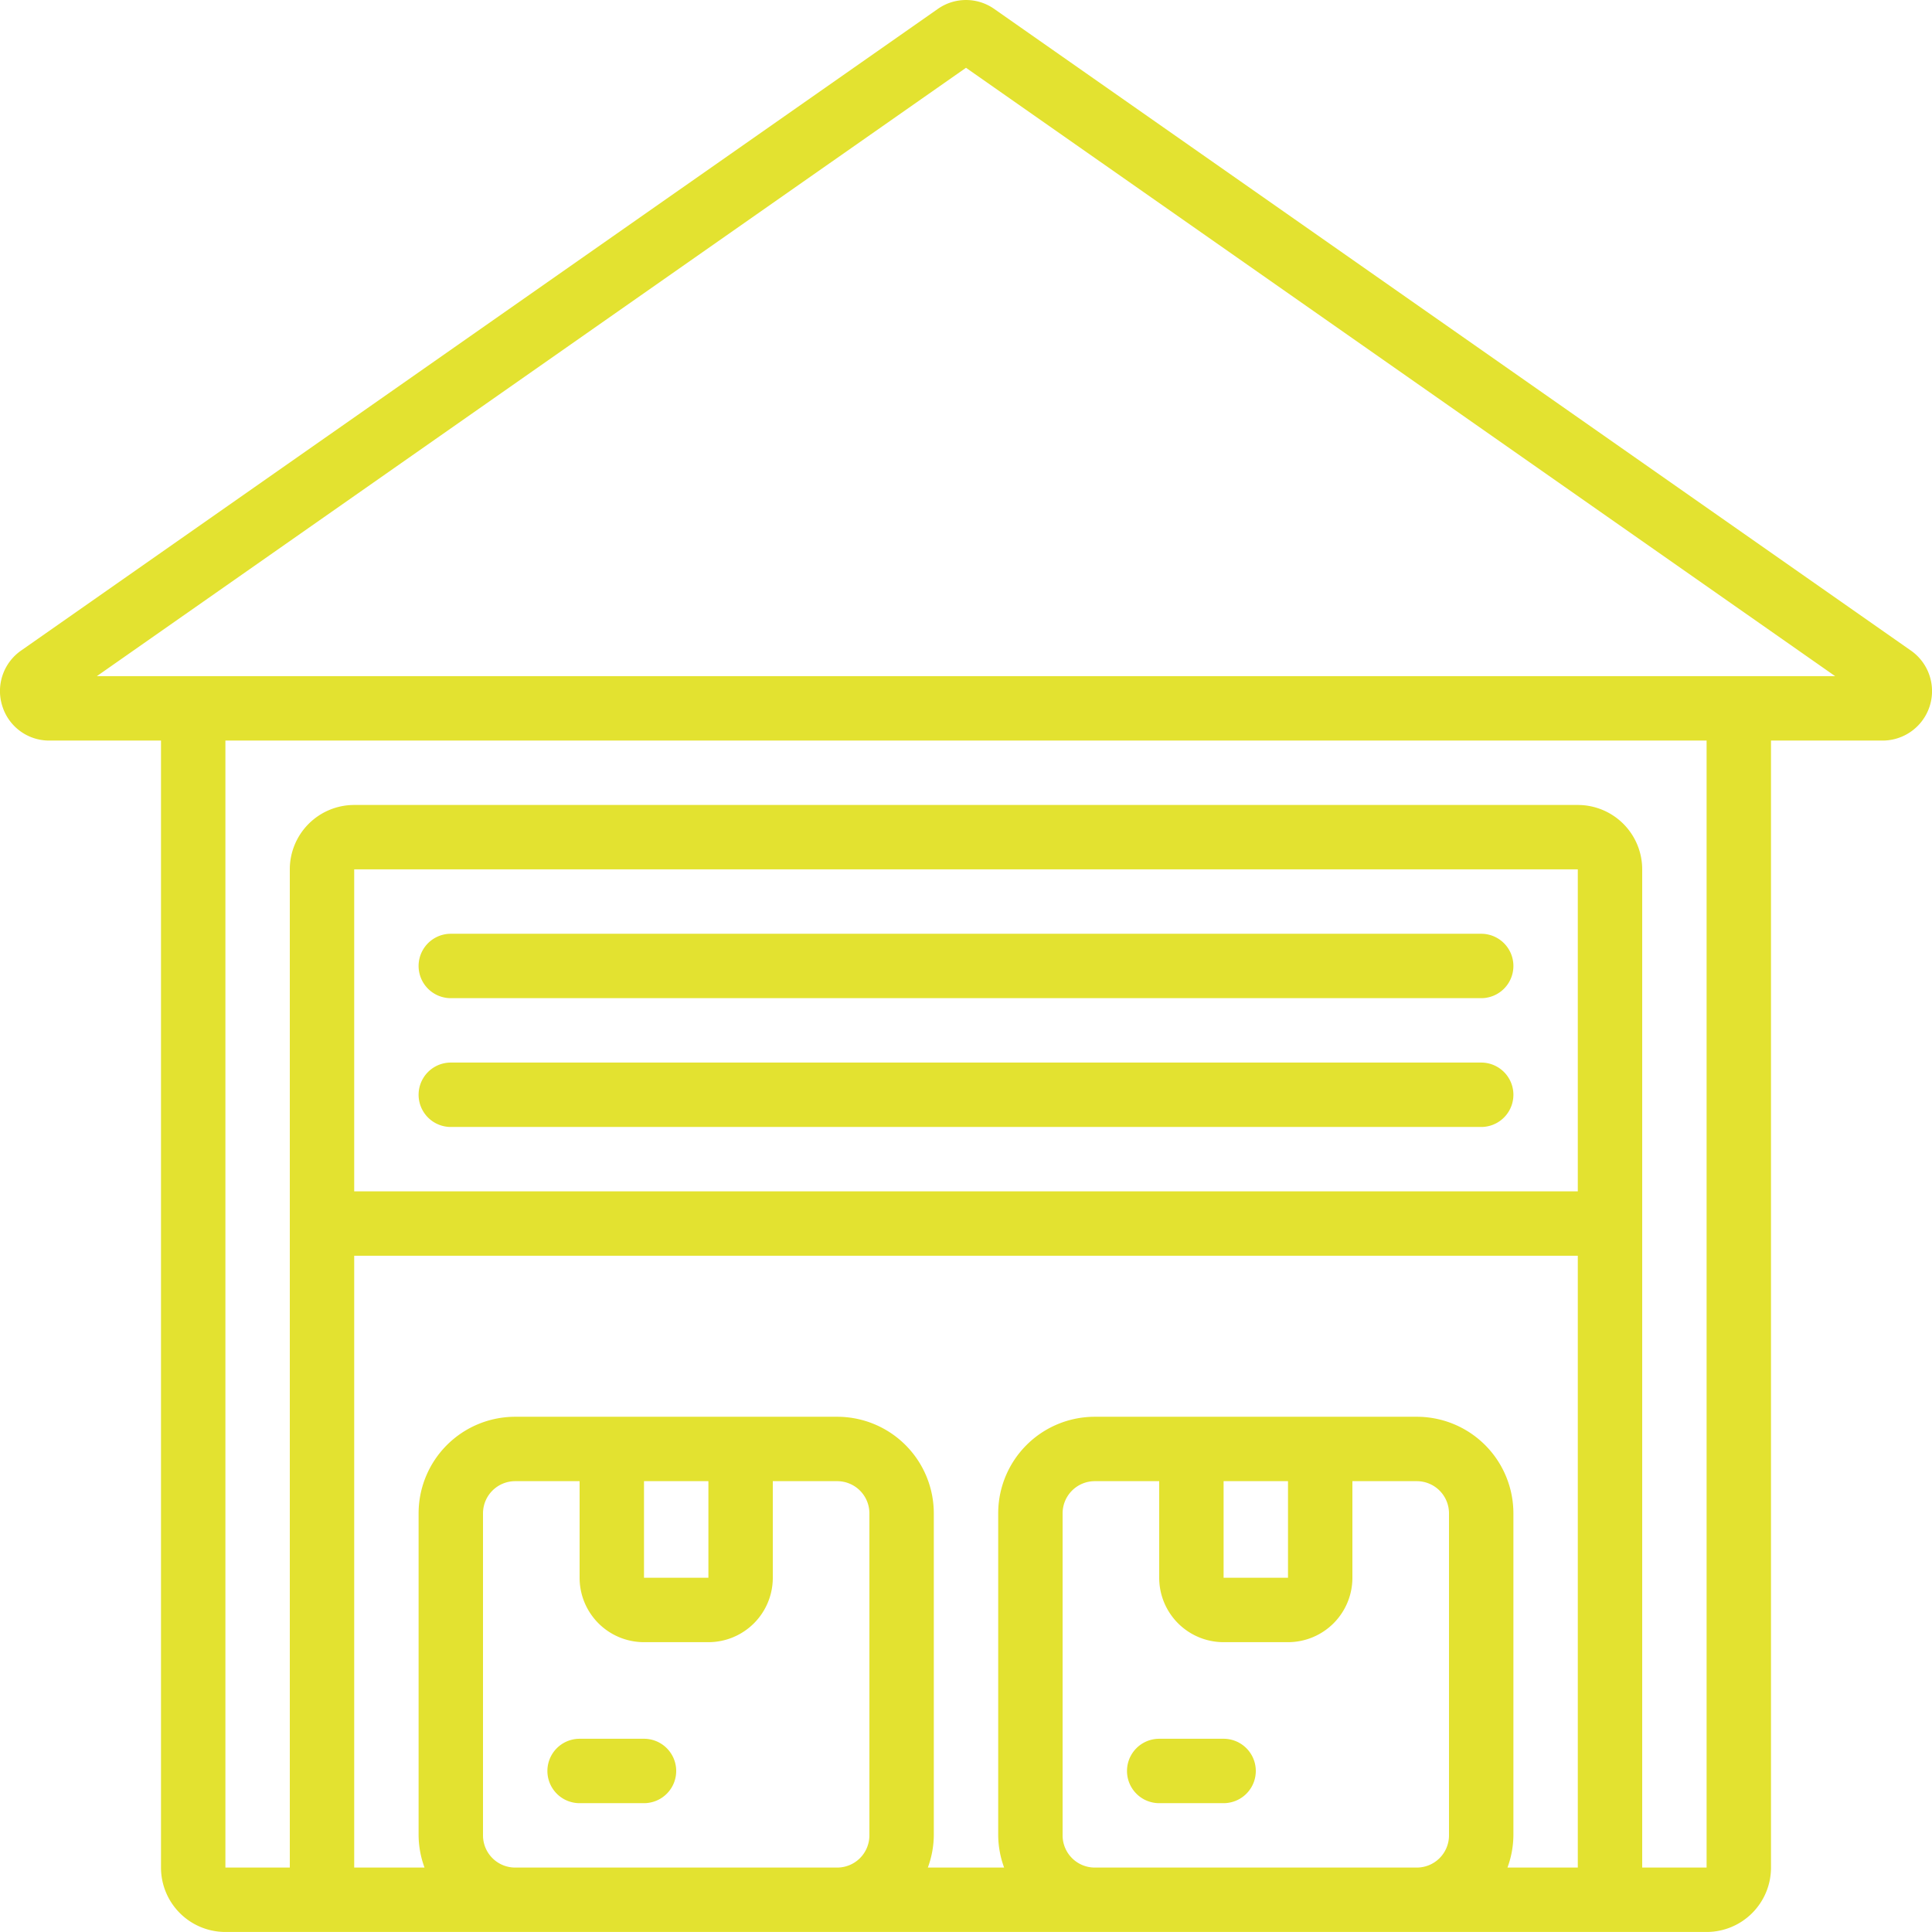 <svg xmlns="http://www.w3.org/2000/svg" width="60" height="59.999" viewBox="0 0 60 59.999"><g transform="translate(0 -0.001)"><path d="M.072,21.929A1.522,1.522,0,0,0,1.528,23H5V58a2,2,0,0,0,2,2H53a2,2,0,0,0,2-2V23h3.472a1.536,1.536,0,0,0,.873-2.795L30.873.276a1.522,1.522,0,0,0-1.745,0L.655,20.205a1.532,1.532,0,0,0-.583,1.724ZM49,37H11V27H49ZM11,39H49V58H46.816A2.966,2.966,0,0,0,47,57V47a3,3,0,0,0-3-3H34a3,3,0,0,0-3,3V57a2.966,2.966,0,0,0,.184,1H28.815A2.966,2.966,0,0,0,29,57V47a3,3,0,0,0-3-3H16a3,3,0,0,0-3,3V57a2.966,2.966,0,0,0,.184,1H11V39Zm27,7h2v3H38ZM20,46h2v3H20ZM16,58a1,1,0,0,1-1-1V47a1,1,0,0,1,1-1h2v3a2,2,0,0,0,2,2h2a2,2,0,0,0,2-2V46h2a1,1,0,0,1,1,1V57a1,1,0,0,1-1,1Zm18,0a1,1,0,0,1-1-1V47a1,1,0,0,1,1-1h2v3a2,2,0,0,0,2,2h2a2,2,0,0,0,2-2V46h2a1,1,0,0,1,1,1V57a1,1,0,0,1-1,1Zm19,0H51V27a2,2,0,0,0-2-2H11a2,2,0,0,0-2,2V58H7V23H53ZM30,2.106,56.993,21H3.007Z" fill="#e3e230"/><path d="M14,31H46a1,1,0,0,0,0-2H14a1,1,0,0,0,0,2Z" fill="#e3e230"/><path d="M14,35H46a1,1,0,0,0,0-2H14a1,1,0,0,0,0,2Z" fill="#e3e230"/><path d="M20,54H18a1,1,0,0,0,0,2h2a1,1,0,0,0,0-2Z" fill="#e3e230"/><path d="M38,54H36a1,1,0,0,0,0,2h2a1,1,0,0,0,0-2Z" fill="#e3e230"/></g></svg>